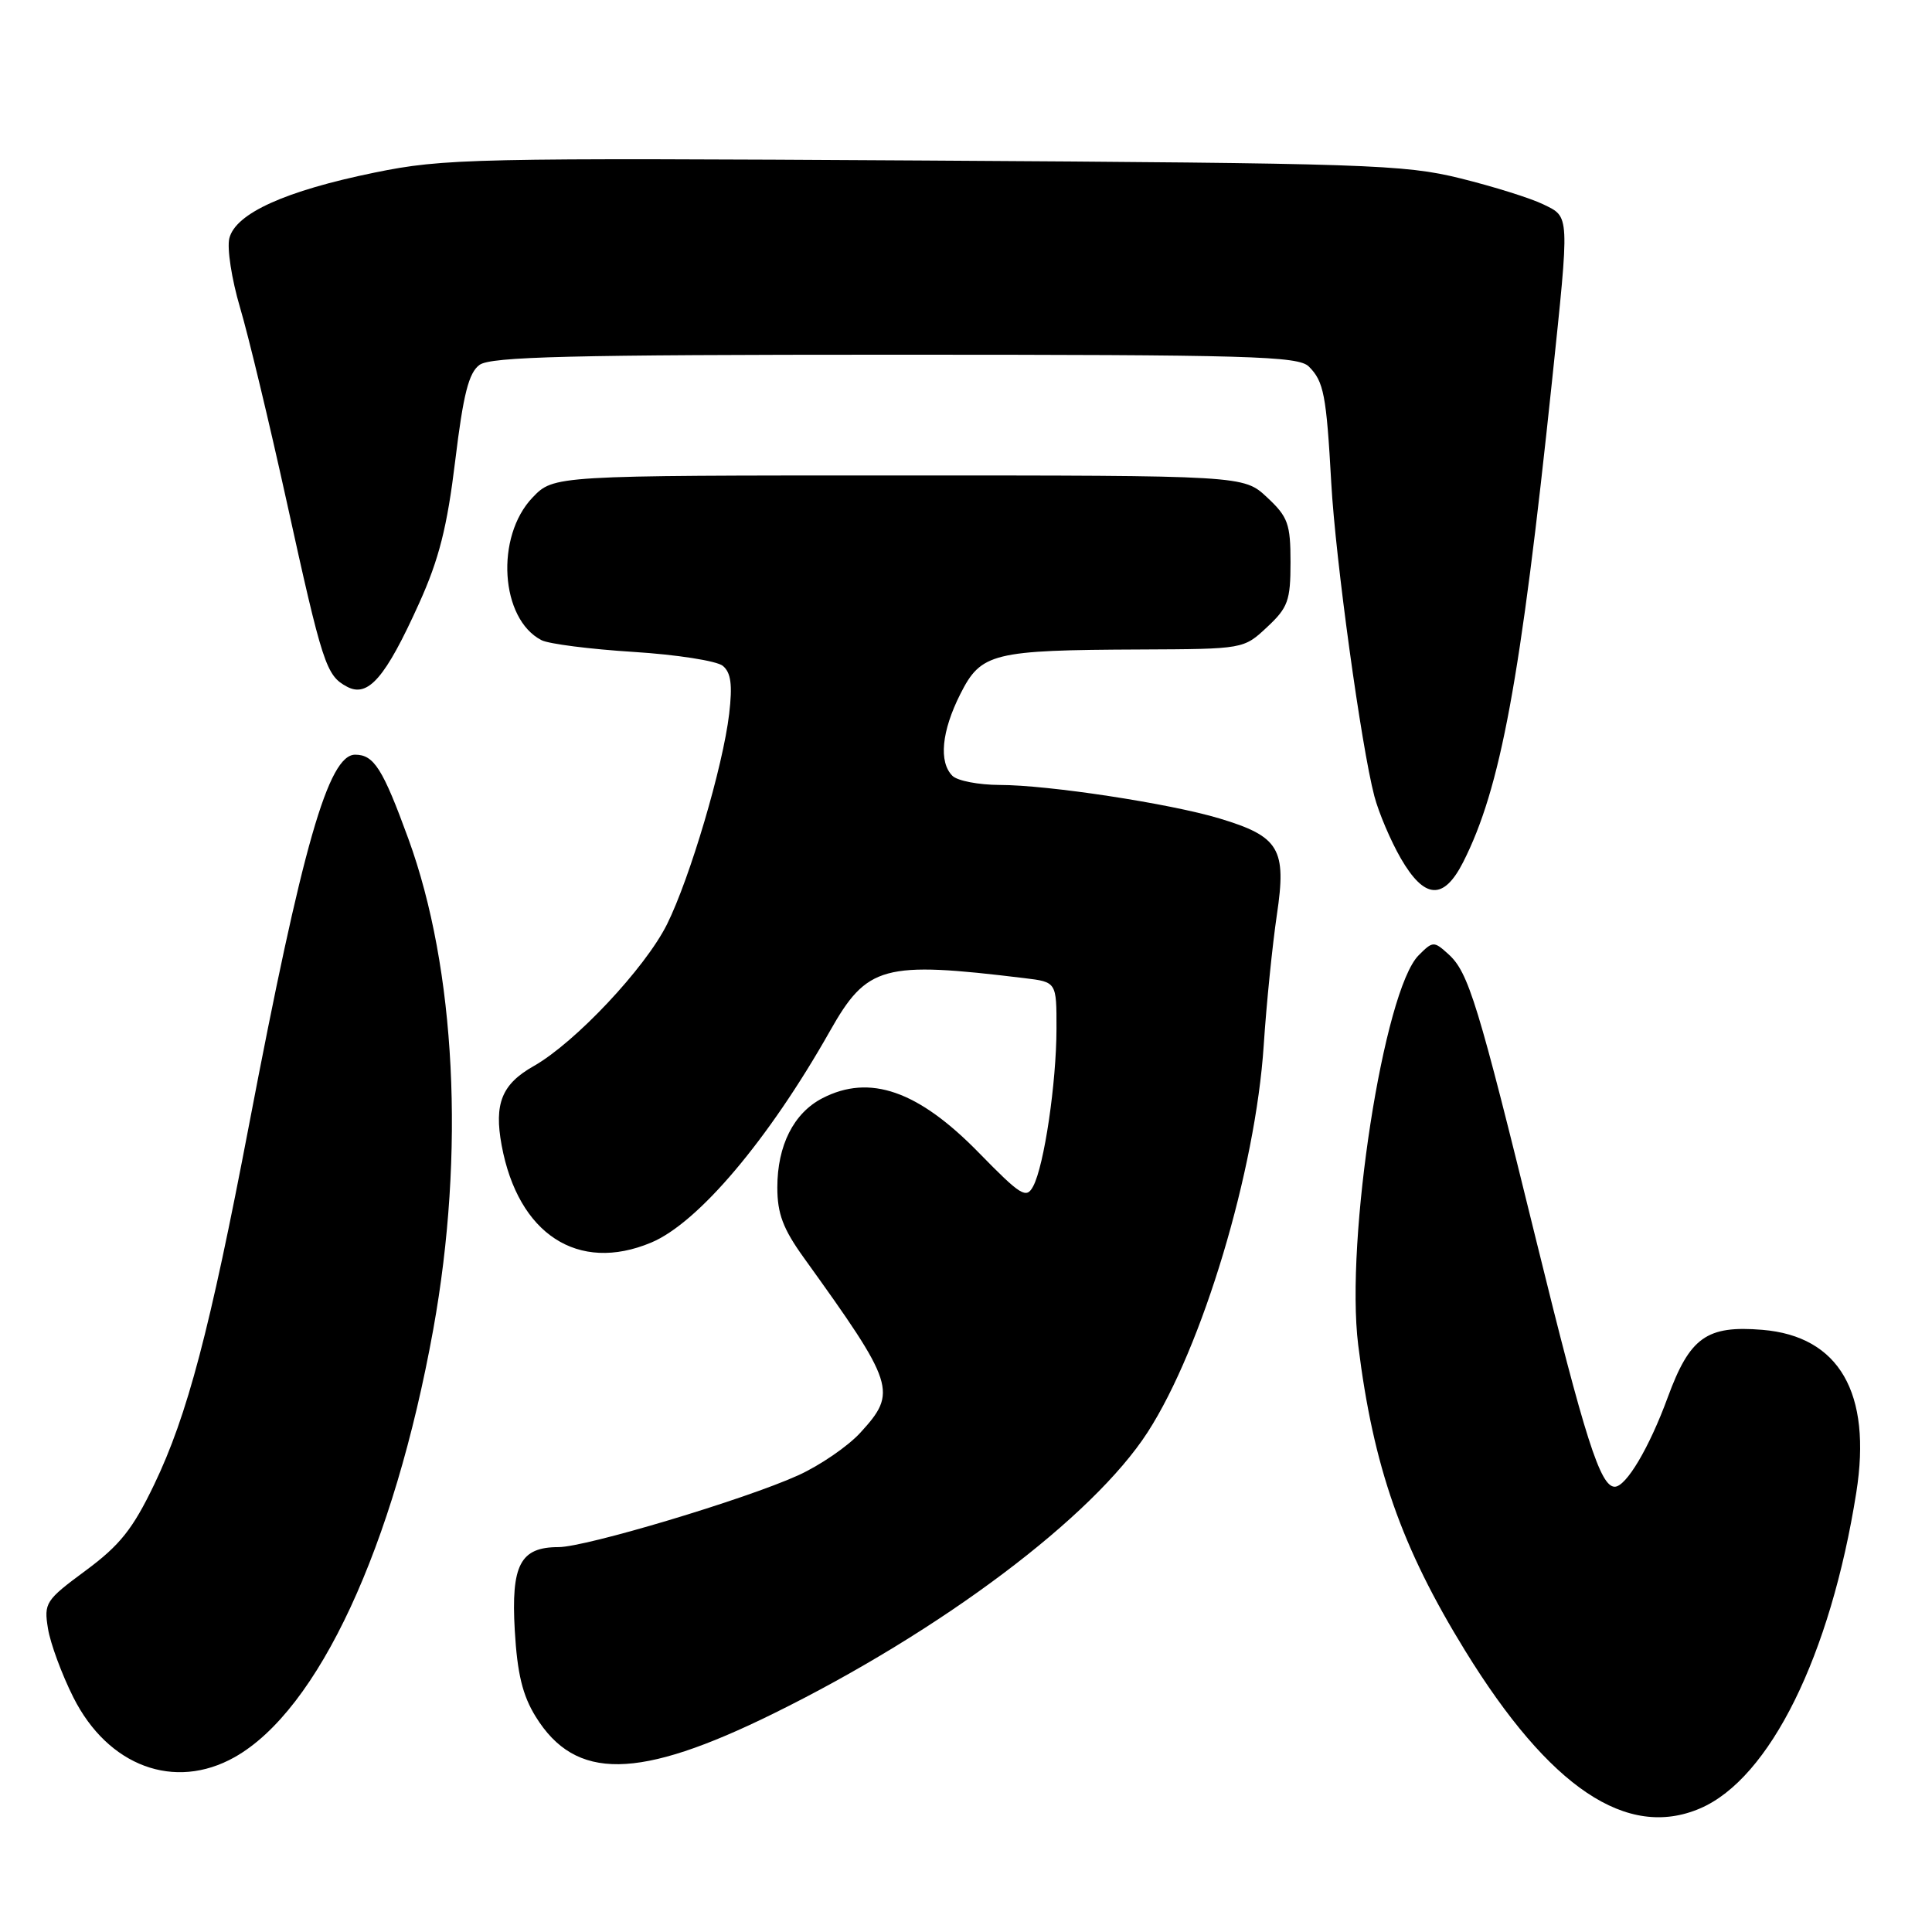<?xml version="1.0" encoding="UTF-8" standalone="no"?>
<!DOCTYPE svg PUBLIC "-//W3C//DTD SVG 1.1//EN" "http://www.w3.org/Graphics/SVG/1.1/DTD/svg11.dtd" >
<svg xmlns="http://www.w3.org/2000/svg" xmlns:xlink="http://www.w3.org/1999/xlink" version="1.1" viewBox="0 0 256 256">
 <g >
 <path fill="currentColor"
d=" M 225.28 239.62 C 234.50 235.66 242.55 219.39 245.97 197.76 C 248.05 184.58 243.71 177.06 233.53 176.21 C 226.14 175.60 223.91 177.19 220.98 185.17 C 218.53 191.85 215.47 197.00 213.96 197.00 C 212.05 197.00 210.01 190.62 203.59 164.50 C 195.82 132.85 194.59 128.84 191.92 126.43 C 190.00 124.69 189.86 124.69 187.98 126.58 C 183.36 131.20 178.23 164.26 179.97 178.23 C 181.97 194.38 185.70 205.02 194.14 218.73 C 205.33 236.90 215.58 243.78 225.28 239.62 Z  M 31.08 232.84 C 42.16 226.61 52.19 205.01 57.41 176.15 C 61.63 152.78 60.39 128.35 54.11 111.14 C 50.72 101.85 49.55 100.00 47.06 100.00 C 43.52 100.00 40.07 112.02 33.01 149.00 C 27.80 176.29 24.82 187.58 20.43 196.71 C 17.59 202.62 15.88 204.76 11.35 208.11 C 6.03 212.04 5.80 212.39 6.36 215.81 C 6.68 217.77 8.19 221.87 9.72 224.91 C 14.31 234.04 23.12 237.31 31.08 232.84 Z  M 102.50 227.05 C 124.75 216.09 144.81 201.01 152.06 189.79 C 159.32 178.55 166.36 155.11 167.45 138.50 C 167.81 133.00 168.60 125.23 169.19 121.23 C 170.50 112.47 169.53 110.84 161.59 108.45 C 155.01 106.47 138.91 104.01 132.45 104.01 C 129.67 104.00 126.86 103.46 126.20 102.80 C 124.37 100.97 124.76 96.90 127.25 91.96 C 130.00 86.51 131.49 86.14 151.14 86.06 C 164.79 86.00 164.79 86.00 167.89 83.10 C 170.67 80.51 171.00 79.58 171.00 74.50 C 171.00 69.42 170.67 68.49 167.89 65.90 C 164.79 63.00 164.79 63.00 119.08 63.00 C 73.37 63.00 73.37 63.00 70.57 65.92 C 65.60 71.11 66.29 82.03 71.76 84.83 C 72.72 85.32 78.19 86.02 83.92 86.38 C 89.65 86.74 94.98 87.57 95.78 88.23 C 96.86 89.13 97.07 90.74 96.62 94.58 C 95.80 101.56 91.43 116.34 88.38 122.48 C 85.48 128.29 76.21 138.15 70.72 141.26 C 66.49 143.65 65.45 146.23 66.47 151.76 C 68.65 163.54 76.59 168.71 86.28 164.65 C 92.51 162.05 101.83 151.02 109.96 136.64 C 114.89 127.91 117.01 127.33 135.75 129.61 C 140.00 130.12 140.00 130.12 139.99 136.31 C 139.98 143.49 138.36 154.46 136.90 157.19 C 135.99 158.89 135.29 158.46 129.69 152.73 C 121.66 144.51 115.24 142.28 108.97 145.52 C 105.17 147.48 103.00 151.78 103.00 157.34 C 103.00 160.82 103.76 162.83 106.50 166.64 C 118.61 183.48 118.93 184.45 114.01 189.83 C 112.37 191.63 108.65 194.18 105.76 195.49 C 98.76 198.67 77.62 205.00 74.01 205.00 C 68.94 205.00 67.71 207.35 68.21 216.04 C 68.54 221.76 69.24 224.65 70.98 227.46 C 76.25 235.99 84.58 235.88 102.50 227.05 Z  M 193.87 114.25 C 198.84 104.47 201.48 90.17 205.65 50.50 C 207.99 28.18 208.02 28.80 204.50 27.08 C 202.85 26.27 197.90 24.72 193.50 23.63 C 186.05 21.79 181.14 21.63 122.41 21.27 C 62.61 20.91 58.82 20.99 49.63 22.87 C 37.81 25.29 31.22 28.27 30.39 31.57 C 30.06 32.89 30.70 37.01 31.80 40.73 C 32.91 44.45 35.67 55.96 37.95 66.30 C 42.75 88.12 43.20 89.50 45.98 90.99 C 48.77 92.48 51.07 89.83 55.53 79.95 C 58.18 74.09 59.25 69.84 60.32 61.04 C 61.39 52.23 62.11 49.39 63.54 48.35 C 65.03 47.26 75.58 47.00 118.62 47.00 C 165.66 47.00 172.04 47.18 173.43 48.57 C 175.41 50.55 175.75 52.31 176.40 64.00 C 176.96 74.14 180.37 98.88 182.11 105.50 C 182.69 107.70 184.27 111.41 185.62 113.75 C 188.76 119.17 191.29 119.32 193.87 114.25 Z "/>
</g>
</svg>